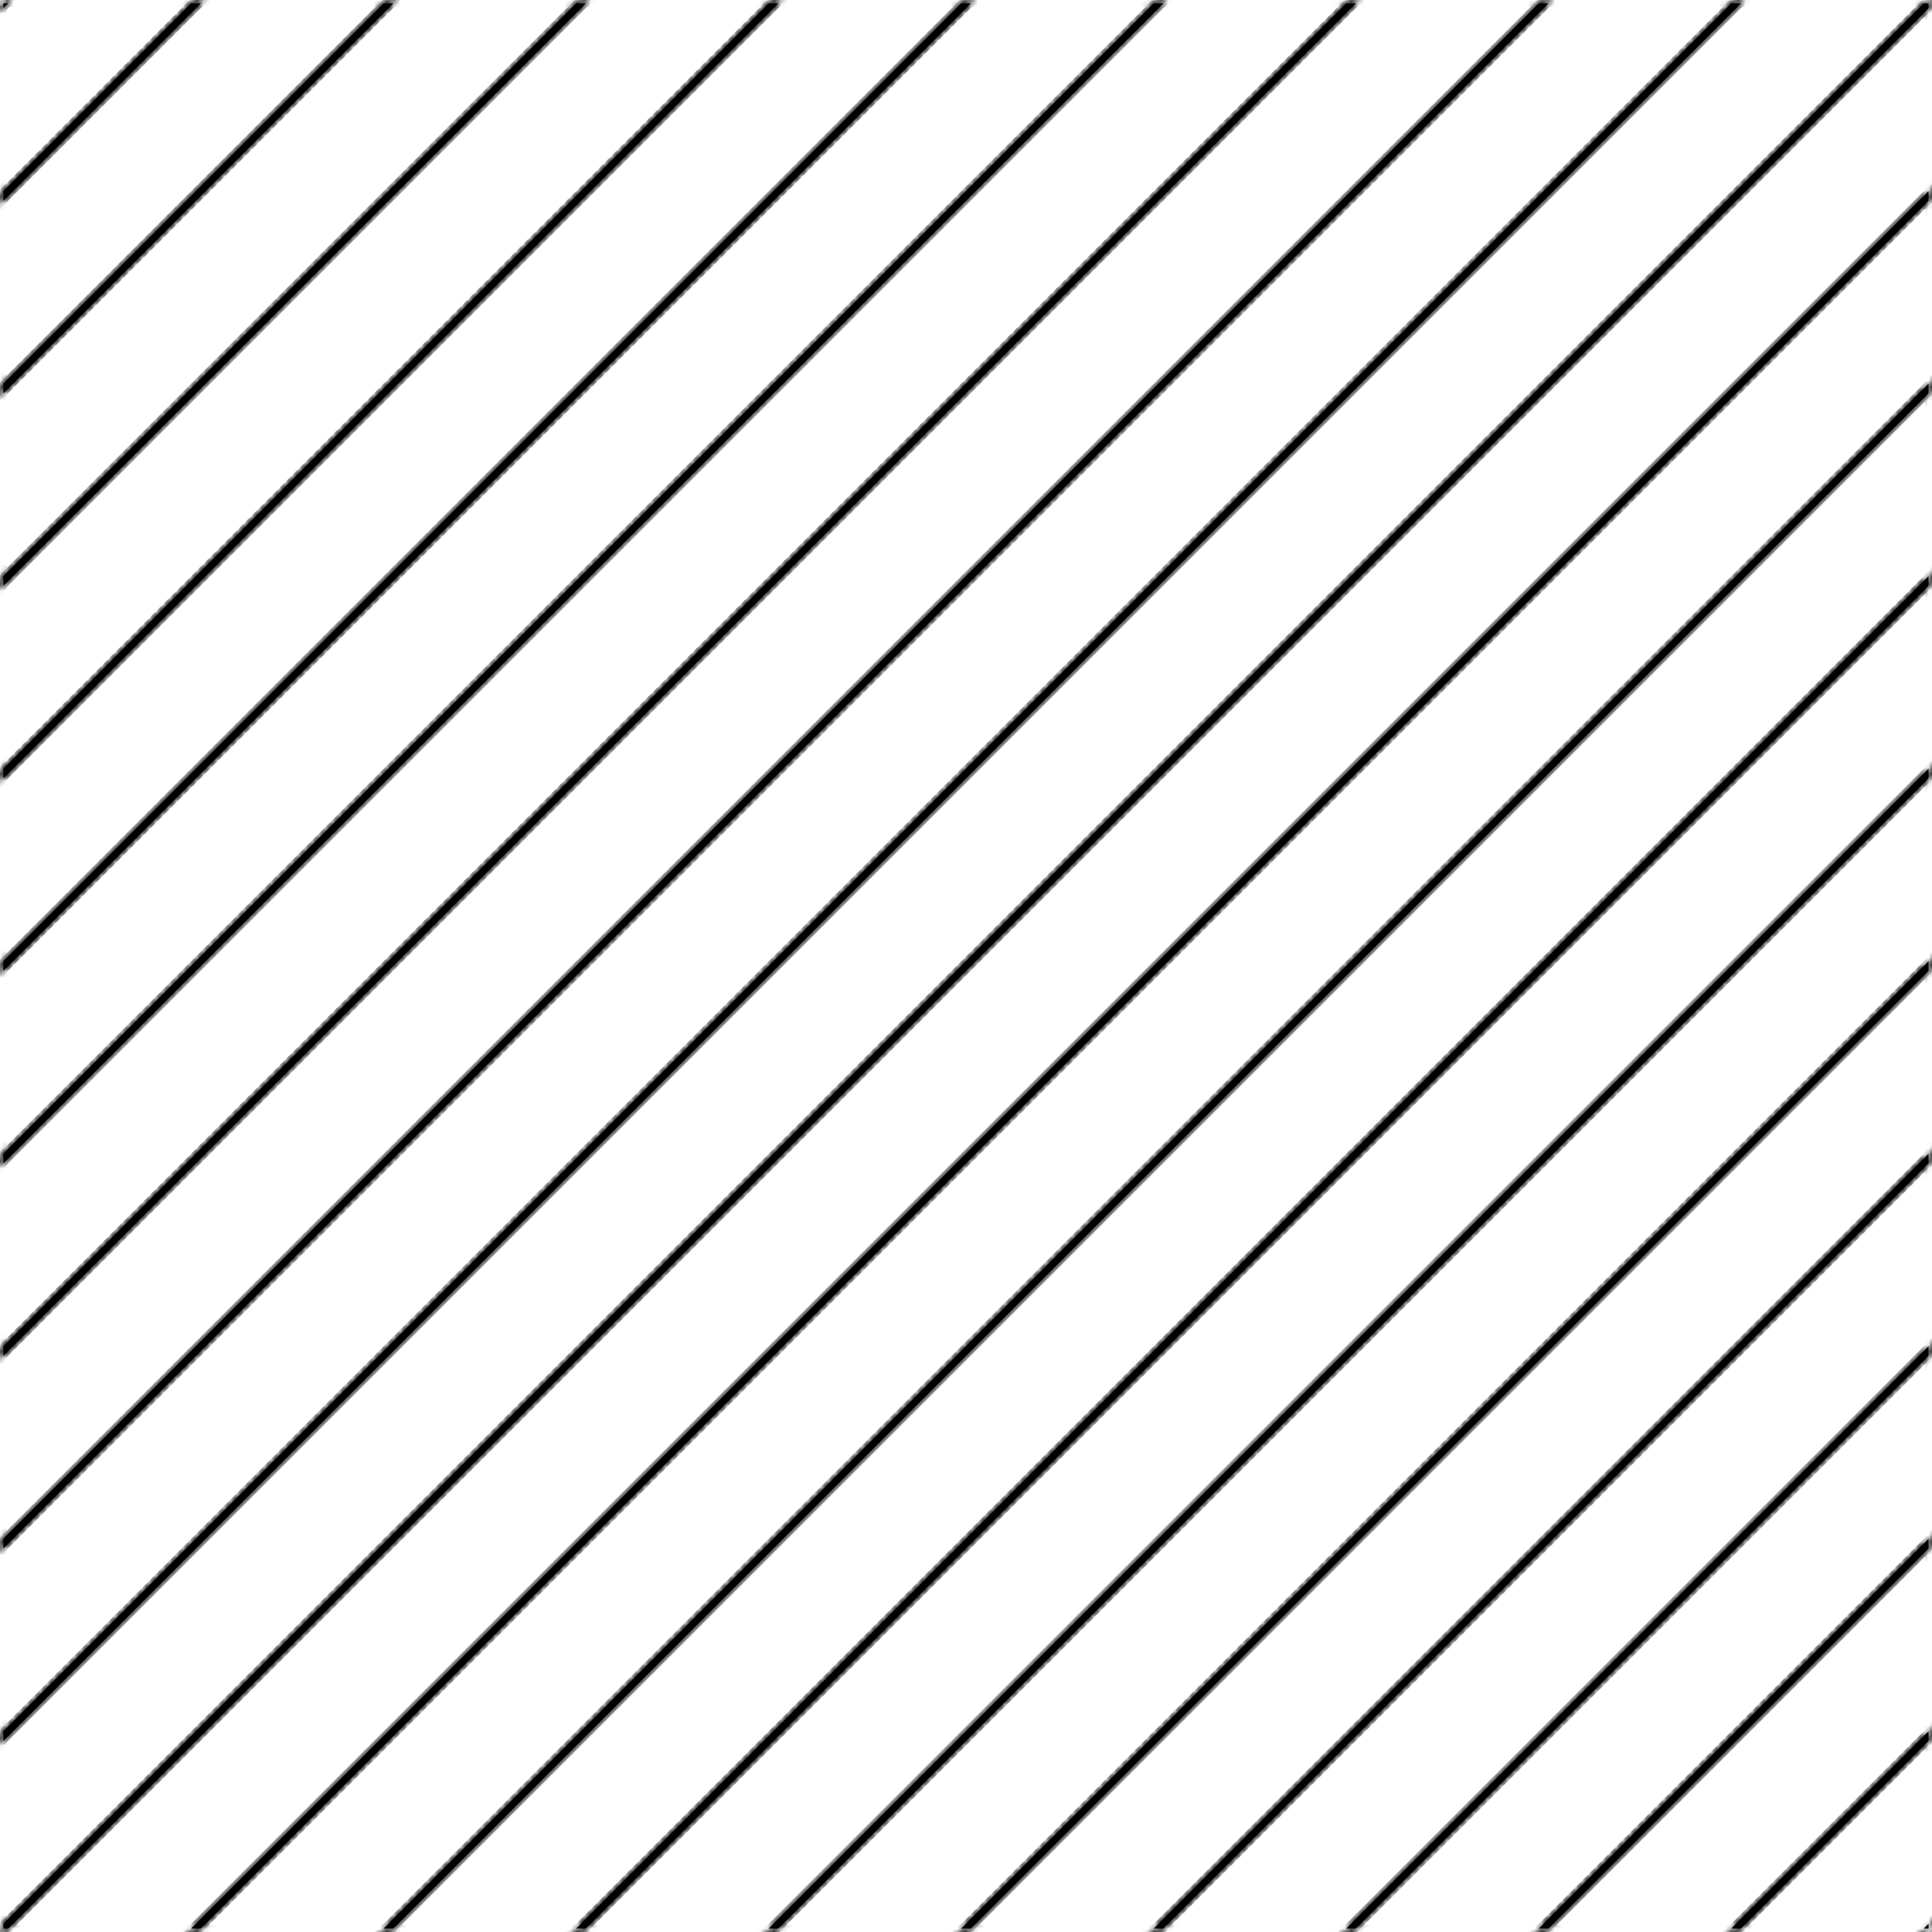<svg id="Calque_1" data-name="Calque 1" xmlns="http://www.w3.org/2000/svg" xmlns:xlink="http://www.w3.org/1999/xlink" viewBox="0 0 284.47 284.47"><defs><style>.cls-1,.cls-2{fill:none;}.cls-2,.cls-3{stroke-miterlimit:10;stroke:url(#Nouvelle_nuance_de_motif_1);}</style><pattern id="Nouvelle_nuance_de_motif_1" data-name="Nouvelle nuance de motif 1" x="0.5" y="0.5" width="283.46" height="283.46" patternUnits="userSpaceOnUse" viewBox="0 0 283.46 283.46"><rect class="cls-1" width="283.46" height="283.46"/><polygon class="cls-1" points="142.44 0 0 142.44 0 169.37 169.37 0 142.44 0"/><polygon class="cls-1" points="0.71 0 0 0.71 0 27.64 27.64 0 0.71 0"/><polygon class="cls-1" points="114.09 0 0 114.1 0 141.03 141.03 0 114.09 0"/><polygon class="cls-1" points="29.06 0 0 29.06 0 55.99 55.99 0 29.06 0"/><polygon class="cls-1" points="85.75 0 0 85.75 0 112.68 112.68 0 85.75 0"/><polygon class="cls-1" points="57.4 0 0 57.4 0 84.33 84.33 0 57.4 0"/><polygon class="cls-1" points="84.33 283.46 283.46 84.33 283.46 57.4 57.4 283.46 84.33 283.46"/><polygon class="cls-1" points="226.07 283.46 283.46 226.07 283.46 199.13 199.13 283.46 226.07 283.46"/><polygon class="cls-1" points="283.46 27.64 283.46 0.71 0.71 283.46 27.64 283.46 283.46 27.64"/><polygon class="cls-1" points="169.38 283.46 283.46 169.38 283.46 142.44 142.44 283.46 169.38 283.46"/><polygon class="cls-1" points="197.72 283.46 283.46 197.72 283.46 170.79 170.79 283.46 197.72 283.46"/><polygon class="cls-1" points="112.68 283.46 283.46 112.68 283.46 85.75 85.75 283.46 112.68 283.46"/><polygon class="cls-1" points="170.79 0 0 170.79 0 197.72 197.72 0 170.79 0"/><polygon class="cls-1" points="141.03 283.46 283.46 141.03 283.46 114.09 114.09 283.46 141.03 283.46"/><polygon class="cls-1" points="254.41 283.46 283.46 254.41 283.46 227.48 227.48 283.46 254.41 283.46"/><polygon class="cls-1" points="199.13 0 0 199.13 0 226.07 226.07 0 199.13 0"/><polygon class="cls-1" points="227.48 0 0 227.48 0 254.41 254.41 0 227.48 0"/><polygon class="cls-1" points="255.83 0 0 255.83 0 282.76 282.76 0 255.83 0"/><polygon class="cls-1" points="282.76 283.46 283.46 282.76 283.46 255.83 255.83 283.46 282.76 283.46"/><polygon class="cls-1" points="55.99 283.46 283.46 55.99 283.46 29.06 29.06 283.46 55.99 283.46"/><polygon points="0 0 0 0.71 0.71 0 0 0"/><polygon points="27.64 0 0 27.64 0 29.06 29.06 0 27.64 0"/><polygon points="55.99 0 0 55.99 0 57.4 57.4 0 55.99 0"/><polygon points="84.33 0 0 84.33 0 85.75 85.75 0 84.33 0"/><polygon points="112.68 0 0 112.68 0 114.1 114.09 0 112.68 0"/><polygon points="141.03 0 0 141.03 0 142.44 142.44 0 141.03 0"/><polygon points="169.37 0 0 169.37 0 170.79 170.79 0 169.37 0"/><polygon points="197.72 0 0 197.72 0 199.13 199.13 0 197.72 0"/><polygon points="226.07 0 0 226.07 0 227.48 227.48 0 226.07 0"/><polygon points="254.41 0 0 254.41 0 255.83 255.83 0 254.41 0"/><polygon points="283.46 0 282.76 0 0 282.76 0 283.46 0.71 283.46 283.46 0.71 283.46 0"/><polygon points="29.06 283.46 283.46 29.06 283.46 27.64 27.64 283.46 29.06 283.46"/><polygon points="57.4 283.46 283.46 57.4 283.46 55.99 55.99 283.46 57.4 283.46"/><polygon points="85.75 283.46 283.46 85.75 283.46 84.33 84.33 283.46 85.75 283.46"/><polygon points="114.09 283.46 283.46 114.09 283.46 112.68 112.68 283.46 114.09 283.46"/><polygon points="142.44 283.46 283.46 142.44 283.46 141.03 141.03 283.46 142.44 283.46"/><polygon points="170.79 283.46 283.46 170.79 283.46 169.38 169.38 283.46 170.79 283.46"/><polygon points="199.13 283.46 283.46 199.13 283.46 197.72 197.72 283.46 199.13 283.46"/><polygon points="227.48 283.46 283.46 227.48 283.46 226.07 226.07 283.46 227.48 283.46"/><polygon points="255.83 283.46 283.46 255.83 283.46 254.41 254.41 283.46 255.83 283.46"/><polygon points="283.46 283.46 283.46 282.76 282.76 283.46 283.46 283.46"/></pattern></defs><title>texturemaison</title><polygon class="cls-2" points="142.94 0.5 0.5 142.94 0.5 169.87 169.87 0.5 142.94 0.5"/><polygon class="cls-2" points="1.21 0.5 0.5 1.21 0.5 28.14 28.14 0.5 1.21 0.5"/><polygon class="cls-2" points="114.59 0.5 0.5 114.6 0.5 141.53 141.53 0.5 114.59 0.5"/><polygon class="cls-2" points="29.56 0.5 0.5 29.56 0.5 56.49 56.49 0.5 29.56 0.5"/><polygon class="cls-2" points="86.25 0.5 0.5 86.25 0.5 113.18 113.18 0.5 86.25 0.5"/><polygon class="cls-2" points="57.9 0.5 0.5 57.9 0.5 84.83 84.83 0.5 57.9 0.5"/><polygon class="cls-2" points="84.83 283.96 283.96 84.83 283.96 57.9 57.9 283.96 84.83 283.96"/><polygon class="cls-2" points="226.57 283.96 283.96 226.57 283.96 199.63 199.63 283.96 226.57 283.96"/><polygon class="cls-2" points="283.96 28.14 283.96 1.21 1.21 283.96 28.14 283.96 283.96 28.14"/><polygon class="cls-2" points="169.88 283.96 283.96 169.88 283.96 142.94 142.94 283.96 169.88 283.96"/><polygon class="cls-2" points="198.22 283.96 283.96 198.22 283.96 171.29 171.29 283.96 198.22 283.96"/><polygon class="cls-2" points="113.18 283.96 283.96 113.18 283.96 86.25 86.25 283.96 113.18 283.96"/><polygon class="cls-2" points="171.29 0.5 0.5 171.29 0.5 198.22 198.22 0.5 171.29 0.5"/><polygon class="cls-2" points="141.53 283.96 283.96 141.53 283.96 114.59 114.59 283.96 141.53 283.96"/><polygon class="cls-2" points="254.91 283.96 283.96 254.91 283.96 227.98 227.98 283.96 254.91 283.96"/><polygon class="cls-2" points="199.63 0.5 0.5 199.63 0.5 226.57 226.57 0.5 199.63 0.5"/><polygon class="cls-2" points="227.98 0.5 0.5 227.98 0.5 254.91 254.91 0.5 227.98 0.5"/><polygon class="cls-2" points="256.33 0.5 0.5 256.33 0.5 283.26 283.26 0.5 256.33 0.5"/><polygon class="cls-2" points="283.26 283.96 283.96 283.26 283.96 256.33 256.33 283.96 283.26 283.96"/><polygon class="cls-2" points="56.49 283.96 283.96 56.49 283.96 29.56 29.56 283.96 56.49 283.96"/><polygon class="cls-3" points="0.5 0.5 0.5 1.21 1.21 0.5 0.5 0.5"/><polygon class="cls-3" points="28.14 0.5 0.5 28.14 0.5 29.56 29.56 0.5 28.14 0.5"/><polygon class="cls-3" points="56.49 0.5 0.5 56.49 0.5 57.9 57.9 0.5 56.49 0.5"/><polygon class="cls-3" points="84.83 0.5 0.5 84.83 0.5 86.25 86.25 0.5 84.83 0.5"/><polygon class="cls-3" points="113.18 0.5 0.5 113.18 0.5 114.6 114.59 0.5 113.18 0.5"/><polygon class="cls-3" points="141.53 0.5 0.5 141.53 0.5 142.94 142.94 0.5 141.53 0.5"/><polygon class="cls-3" points="169.87 0.5 0.5 169.87 0.5 171.29 171.29 0.5 169.87 0.5"/><polygon class="cls-3" points="198.22 0.5 0.5 198.22 0.5 199.63 199.63 0.5 198.22 0.5"/><polygon class="cls-3" points="226.57 0.5 0.5 226.57 0.5 227.98 227.98 0.5 226.57 0.5"/><polygon class="cls-3" points="254.91 0.5 0.5 254.91 0.5 256.33 256.33 0.5 254.91 0.5"/><polygon class="cls-3" points="283.96 0.5 283.26 0.5 0.5 283.26 0.5 283.96 1.21 283.96 283.96 1.21 283.96 0.5"/><polygon class="cls-3" points="29.56 283.96 283.96 29.56 283.96 28.14 28.14 283.96 29.56 283.96"/><polygon class="cls-3" points="57.9 283.96 283.96 57.9 283.96 56.49 56.49 283.96 57.9 283.96"/><polygon class="cls-3" points="86.25 283.96 283.96 86.25 283.96 84.83 84.83 283.96 86.25 283.96"/><polygon class="cls-3" points="114.59 283.96 283.96 114.59 283.96 113.18 113.18 283.96 114.59 283.96"/><polygon class="cls-3" points="142.94 283.96 283.96 142.94 283.96 141.53 141.53 283.96 142.94 283.96"/><polygon class="cls-3" points="171.29 283.96 283.96 171.29 283.96 169.88 169.88 283.96 171.29 283.96"/><polygon class="cls-3" points="199.63 283.96 283.96 199.63 283.96 198.22 198.22 283.96 199.63 283.96"/><polygon class="cls-3" points="227.98 283.96 283.96 227.98 283.96 226.57 226.57 283.96 227.98 283.96"/><polygon class="cls-3" points="256.33 283.96 283.96 256.33 283.96 254.91 254.91 283.96 256.33 283.96"/><polygon class="cls-3" points="283.96 283.96 283.96 283.26 283.26 283.96 283.96 283.96"/></svg>